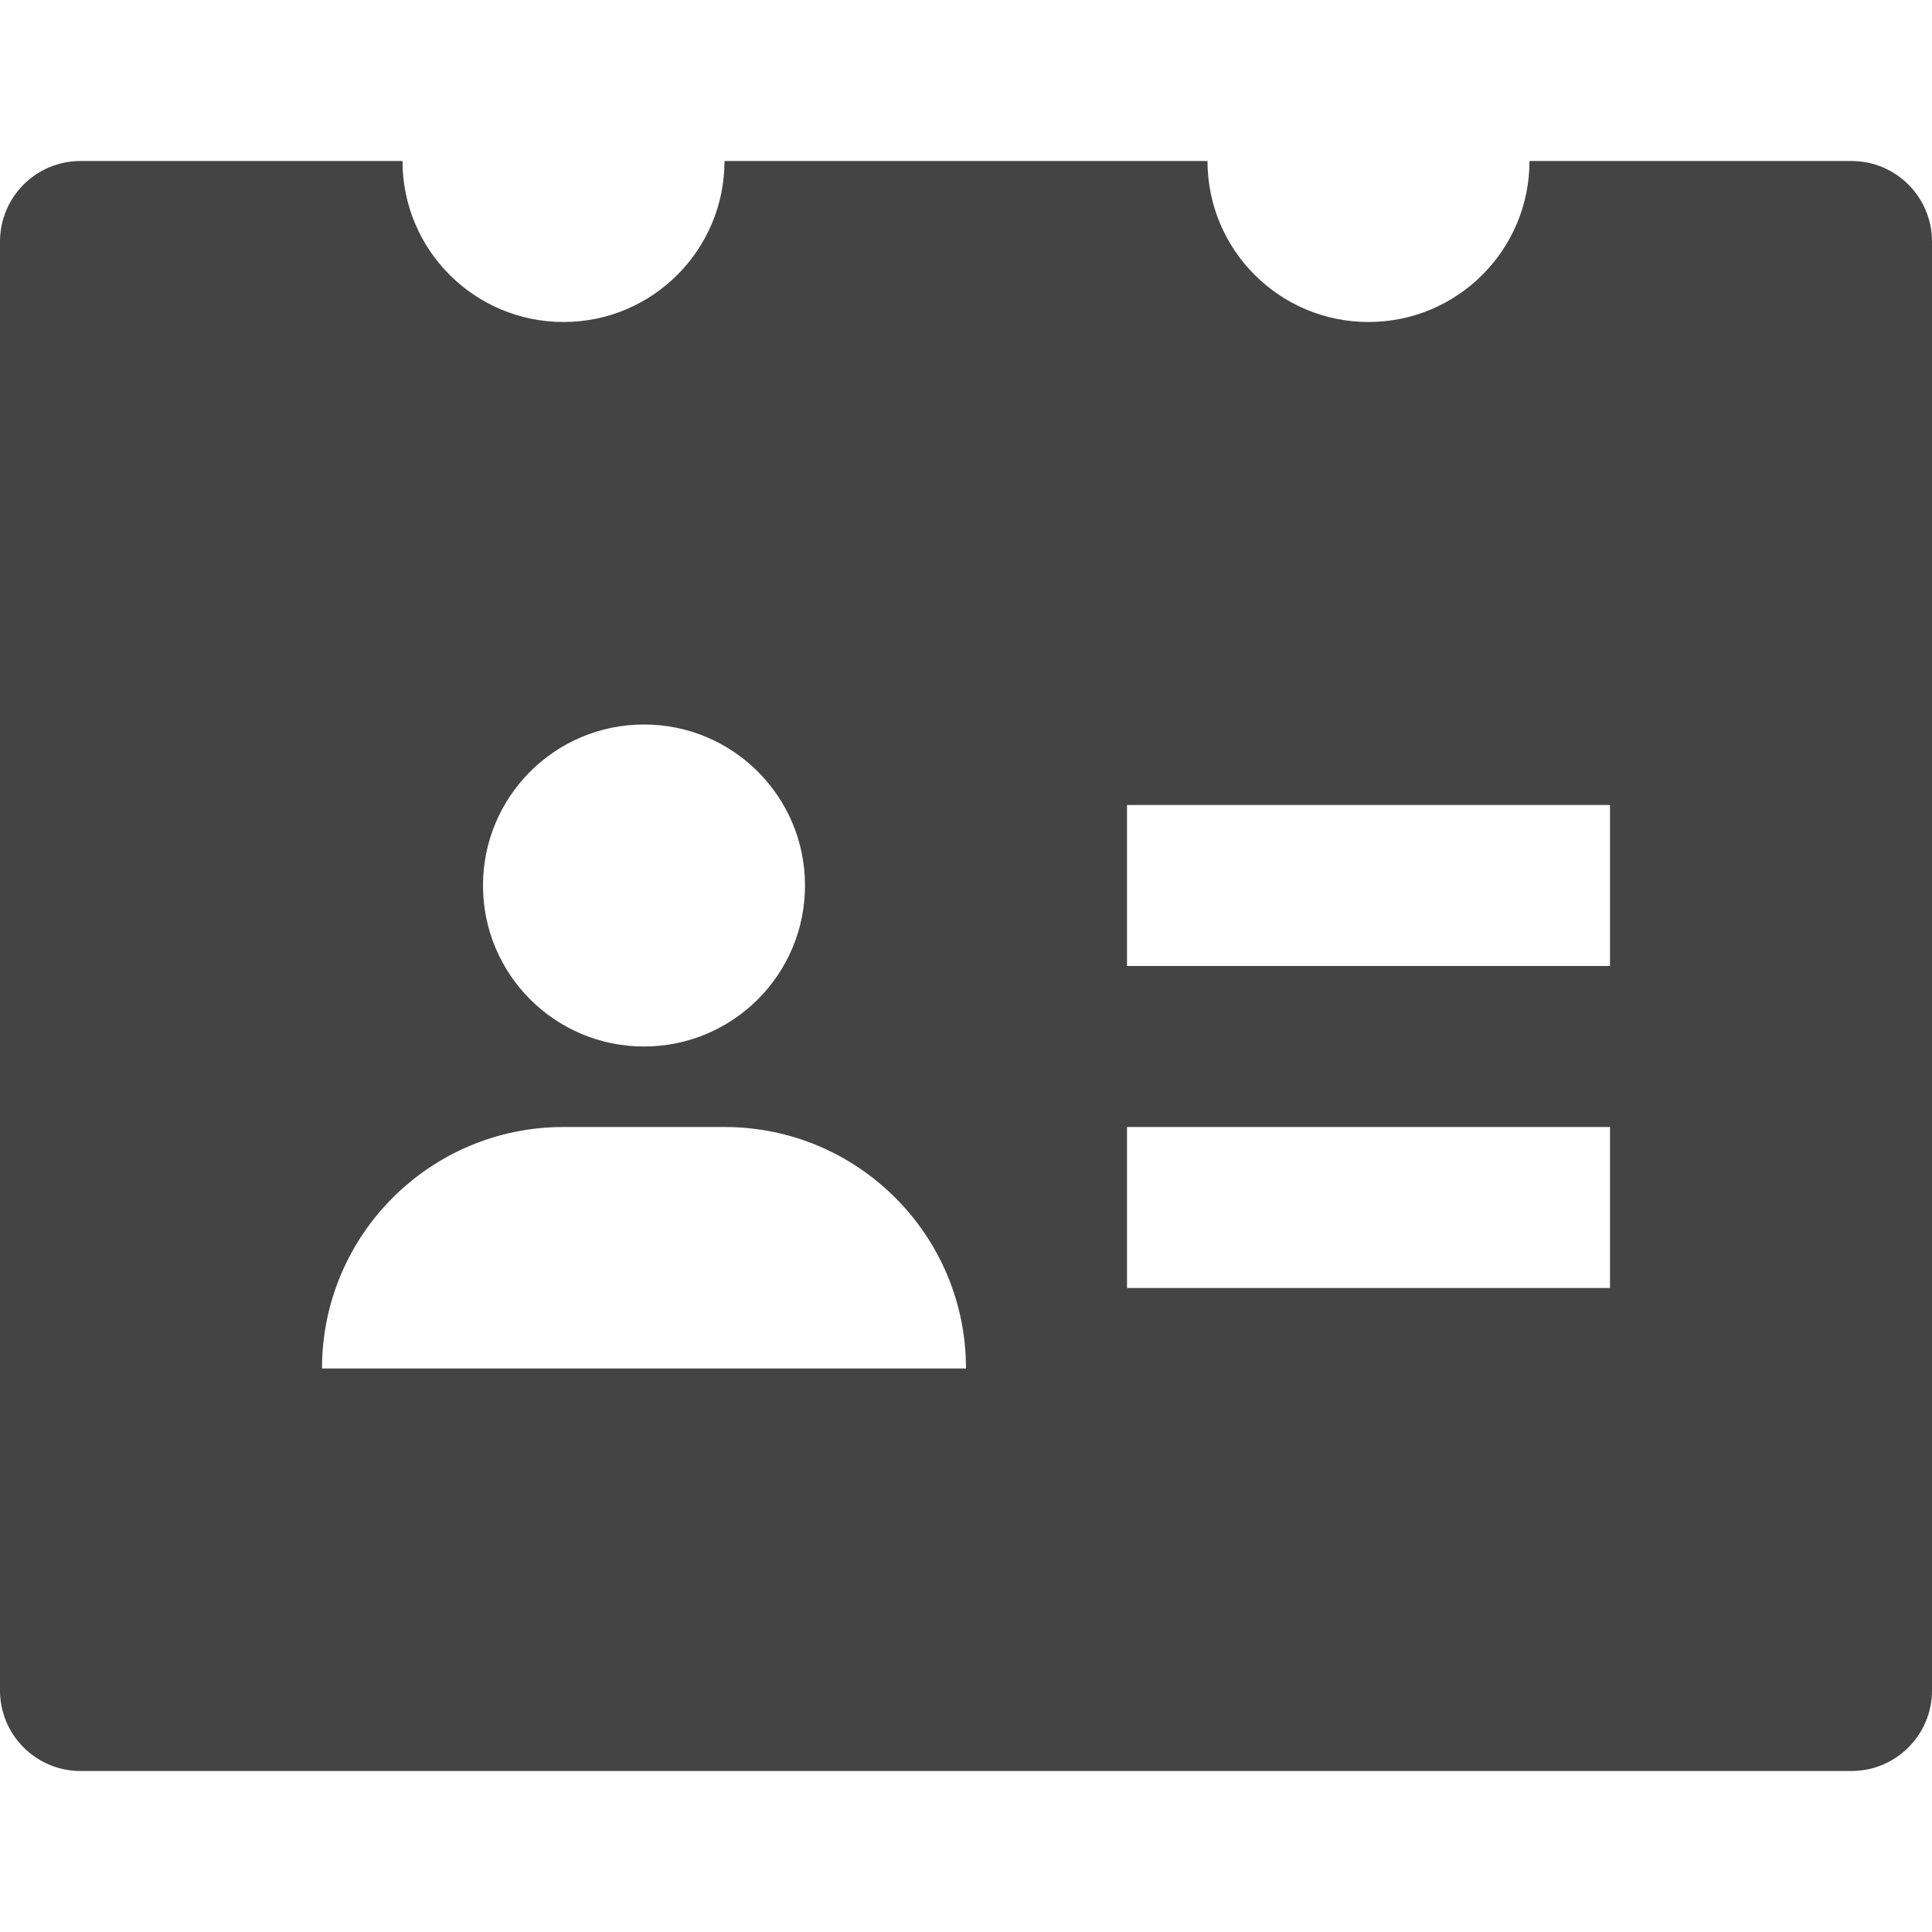 <svg version="1.1" xmlns="http://www.w3.org/2000/svg" xmlns:xlink="http://www.w3.org/1999/xlink" x="0px" y="0px" viewBox="0 0 24 24" xml:space="preserve" width="24" height="24"><g class="nc-icon-wrapper" fill="#444444"><path fill="#444444" d="M23,2h-4c0,1.105-0.895,2-2,2s-2-0.895-2-2H9c0,1.105-0.895,2-2,2S5,3.105,5,2H1C0.448,2,0,2.448,0,3v18 c0,0.552,0.448,1,1,1h22c0.552,0,1-0.448,1-1V3C24,2.448,23.552,2,23,2z M8,9c1.105,0,2,0.895,2,2c0,1.105-0.895,2-2,2s-2-0.895-2-2 C6,9.895,6.895,9,8,9z M4,17c0-1.657,1.343-3,3-3h2c1.657,0,3,1.343,3,3H4z M20,16h-6v-2h6V16z M20,12h-6v-2h6V12z"></path></g></svg>